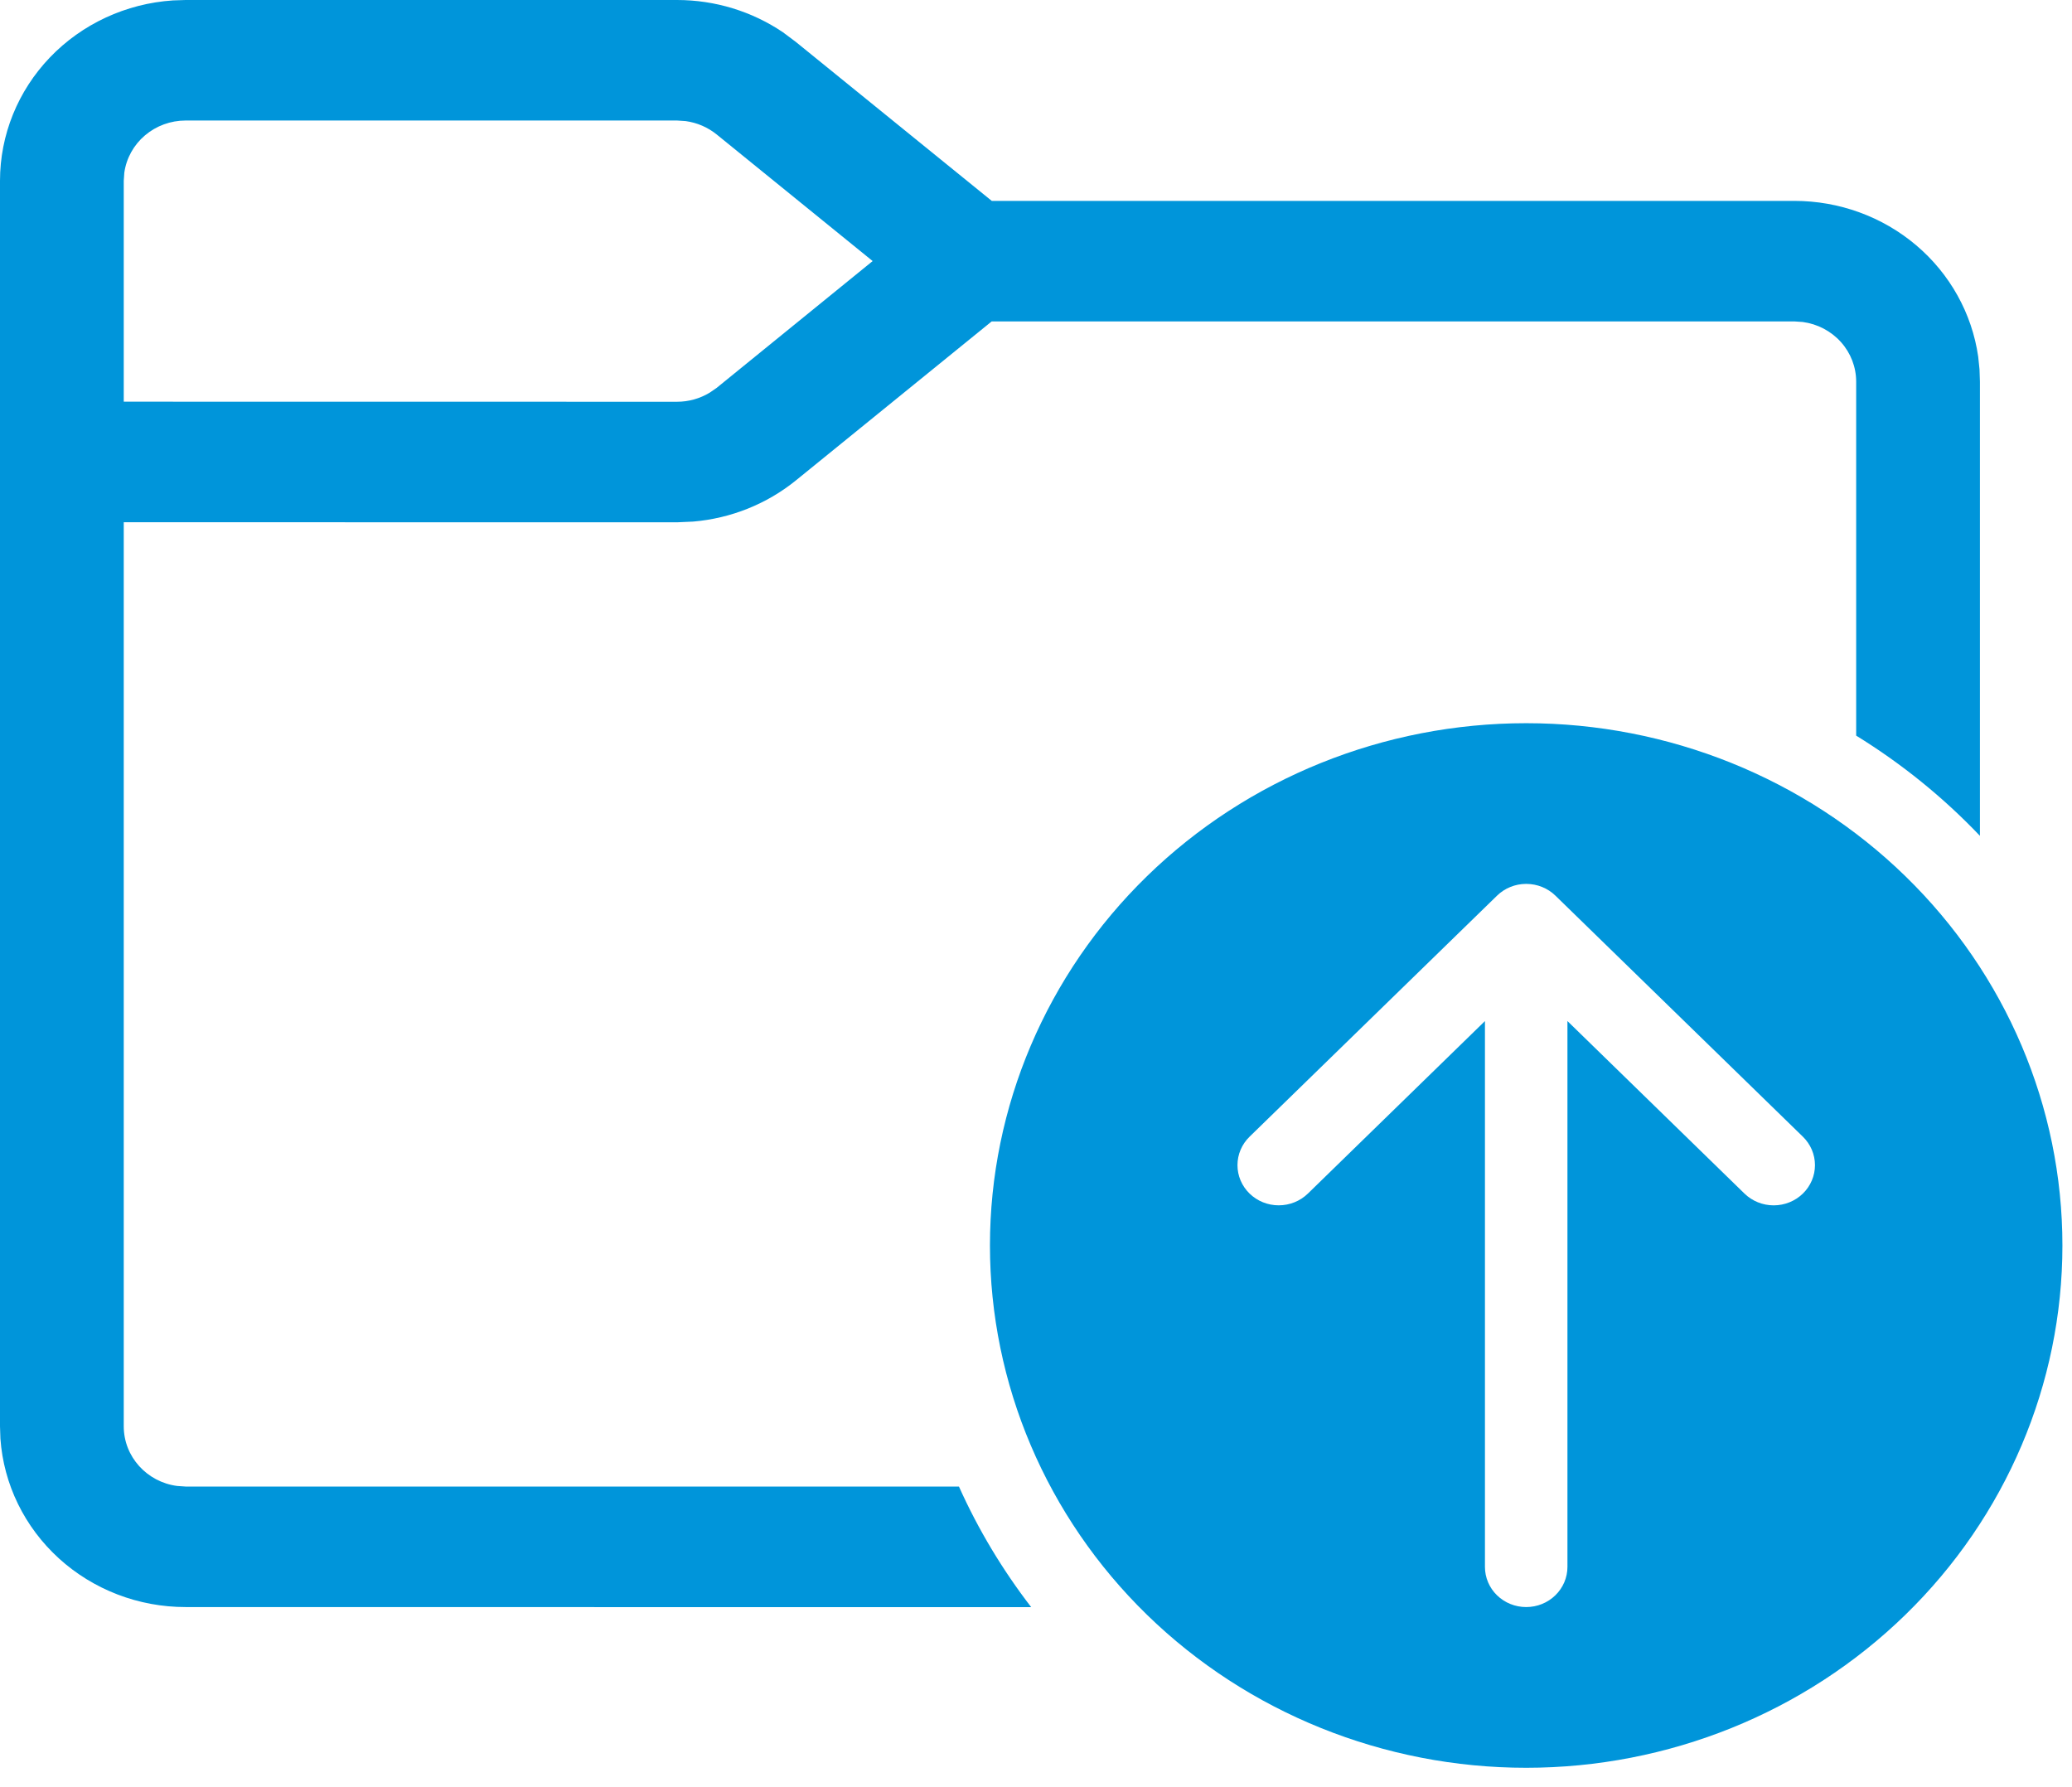 <svg width="80" height="69" viewBox="0 0 80 69" fill="none" xmlns="http://www.w3.org/2000/svg">
<path d="M26.141 0C27.606 0 29.033 0.437 30.231 1.247L30.728 1.619L38.292 7.756H69.278C71.007 7.755 72.678 8.363 73.983 9.468C75.287 10.573 76.138 12.1 76.378 13.768L76.429 14.258L76.445 14.736V32.27C75.031 30.784 73.425 29.484 71.667 28.401V14.736C71.667 14.174 71.458 13.63 71.079 13.207C70.699 12.783 70.175 12.507 69.603 12.431L69.278 12.409H38.289L30.728 18.549C29.604 19.459 28.221 20.013 26.765 20.137L26.141 20.165L4.778 20.162V55.065C4.778 56.244 5.676 57.218 6.842 57.37L7.167 57.392H37.025C37.77 59.055 38.713 60.618 39.815 62.049L7.167 62.045C5.351 62.046 3.602 61.374 2.275 60.167C0.948 58.96 0.14 57.308 0.016 55.543L5.41442e-08 55.065V6.98C-0 5.211 0.689 3.509 1.928 2.216C3.167 0.923 4.864 0.137 6.676 0.016L7.167 0H26.141ZM26.141 4.653H7.167C6.589 4.653 6.032 4.857 5.597 5.227C5.162 5.596 4.879 6.107 4.8 6.664L4.778 6.98V15.508L26.141 15.511C26.586 15.511 27.021 15.389 27.399 15.161L27.67 14.975L33.693 10.079L27.673 5.193C27.33 4.915 26.914 4.735 26.472 4.675L26.141 4.653ZM79.63 48.085C79.63 53.433 77.449 58.562 73.566 62.344C69.683 66.126 64.417 68.25 58.926 68.25C53.435 68.25 48.169 66.126 44.286 62.344C40.404 58.562 38.222 53.433 38.222 48.085C38.222 42.737 40.404 37.608 44.286 33.827C48.169 30.045 53.435 27.921 58.926 27.921C64.417 27.921 69.683 30.045 73.566 33.827C77.449 37.608 79.63 42.737 79.63 48.085ZM57.334 39.421V60.494C57.334 60.906 57.501 61.3 57.8 61.591C58.099 61.882 58.504 62.045 58.926 62.045C59.349 62.045 59.754 61.882 60.052 61.591C60.351 61.3 60.519 60.906 60.519 60.494V39.421L67.354 46.081C67.653 46.372 68.059 46.536 68.482 46.536C68.905 46.536 69.31 46.372 69.609 46.081C69.908 45.79 70.076 45.395 70.076 44.983C70.076 44.571 69.908 44.176 69.609 43.885L60.054 34.578C59.757 34.289 59.355 34.127 58.936 34.125H58.917C58.498 34.127 58.098 34.29 57.802 34.578L48.246 43.885C47.947 44.176 47.779 44.57 47.779 44.982C47.778 45.394 47.946 45.788 48.245 46.08C48.543 46.371 48.948 46.535 49.371 46.535C49.794 46.535 50.199 46.372 50.498 46.081L57.334 39.421Z" fill="#0095DA"/>
</svg>
